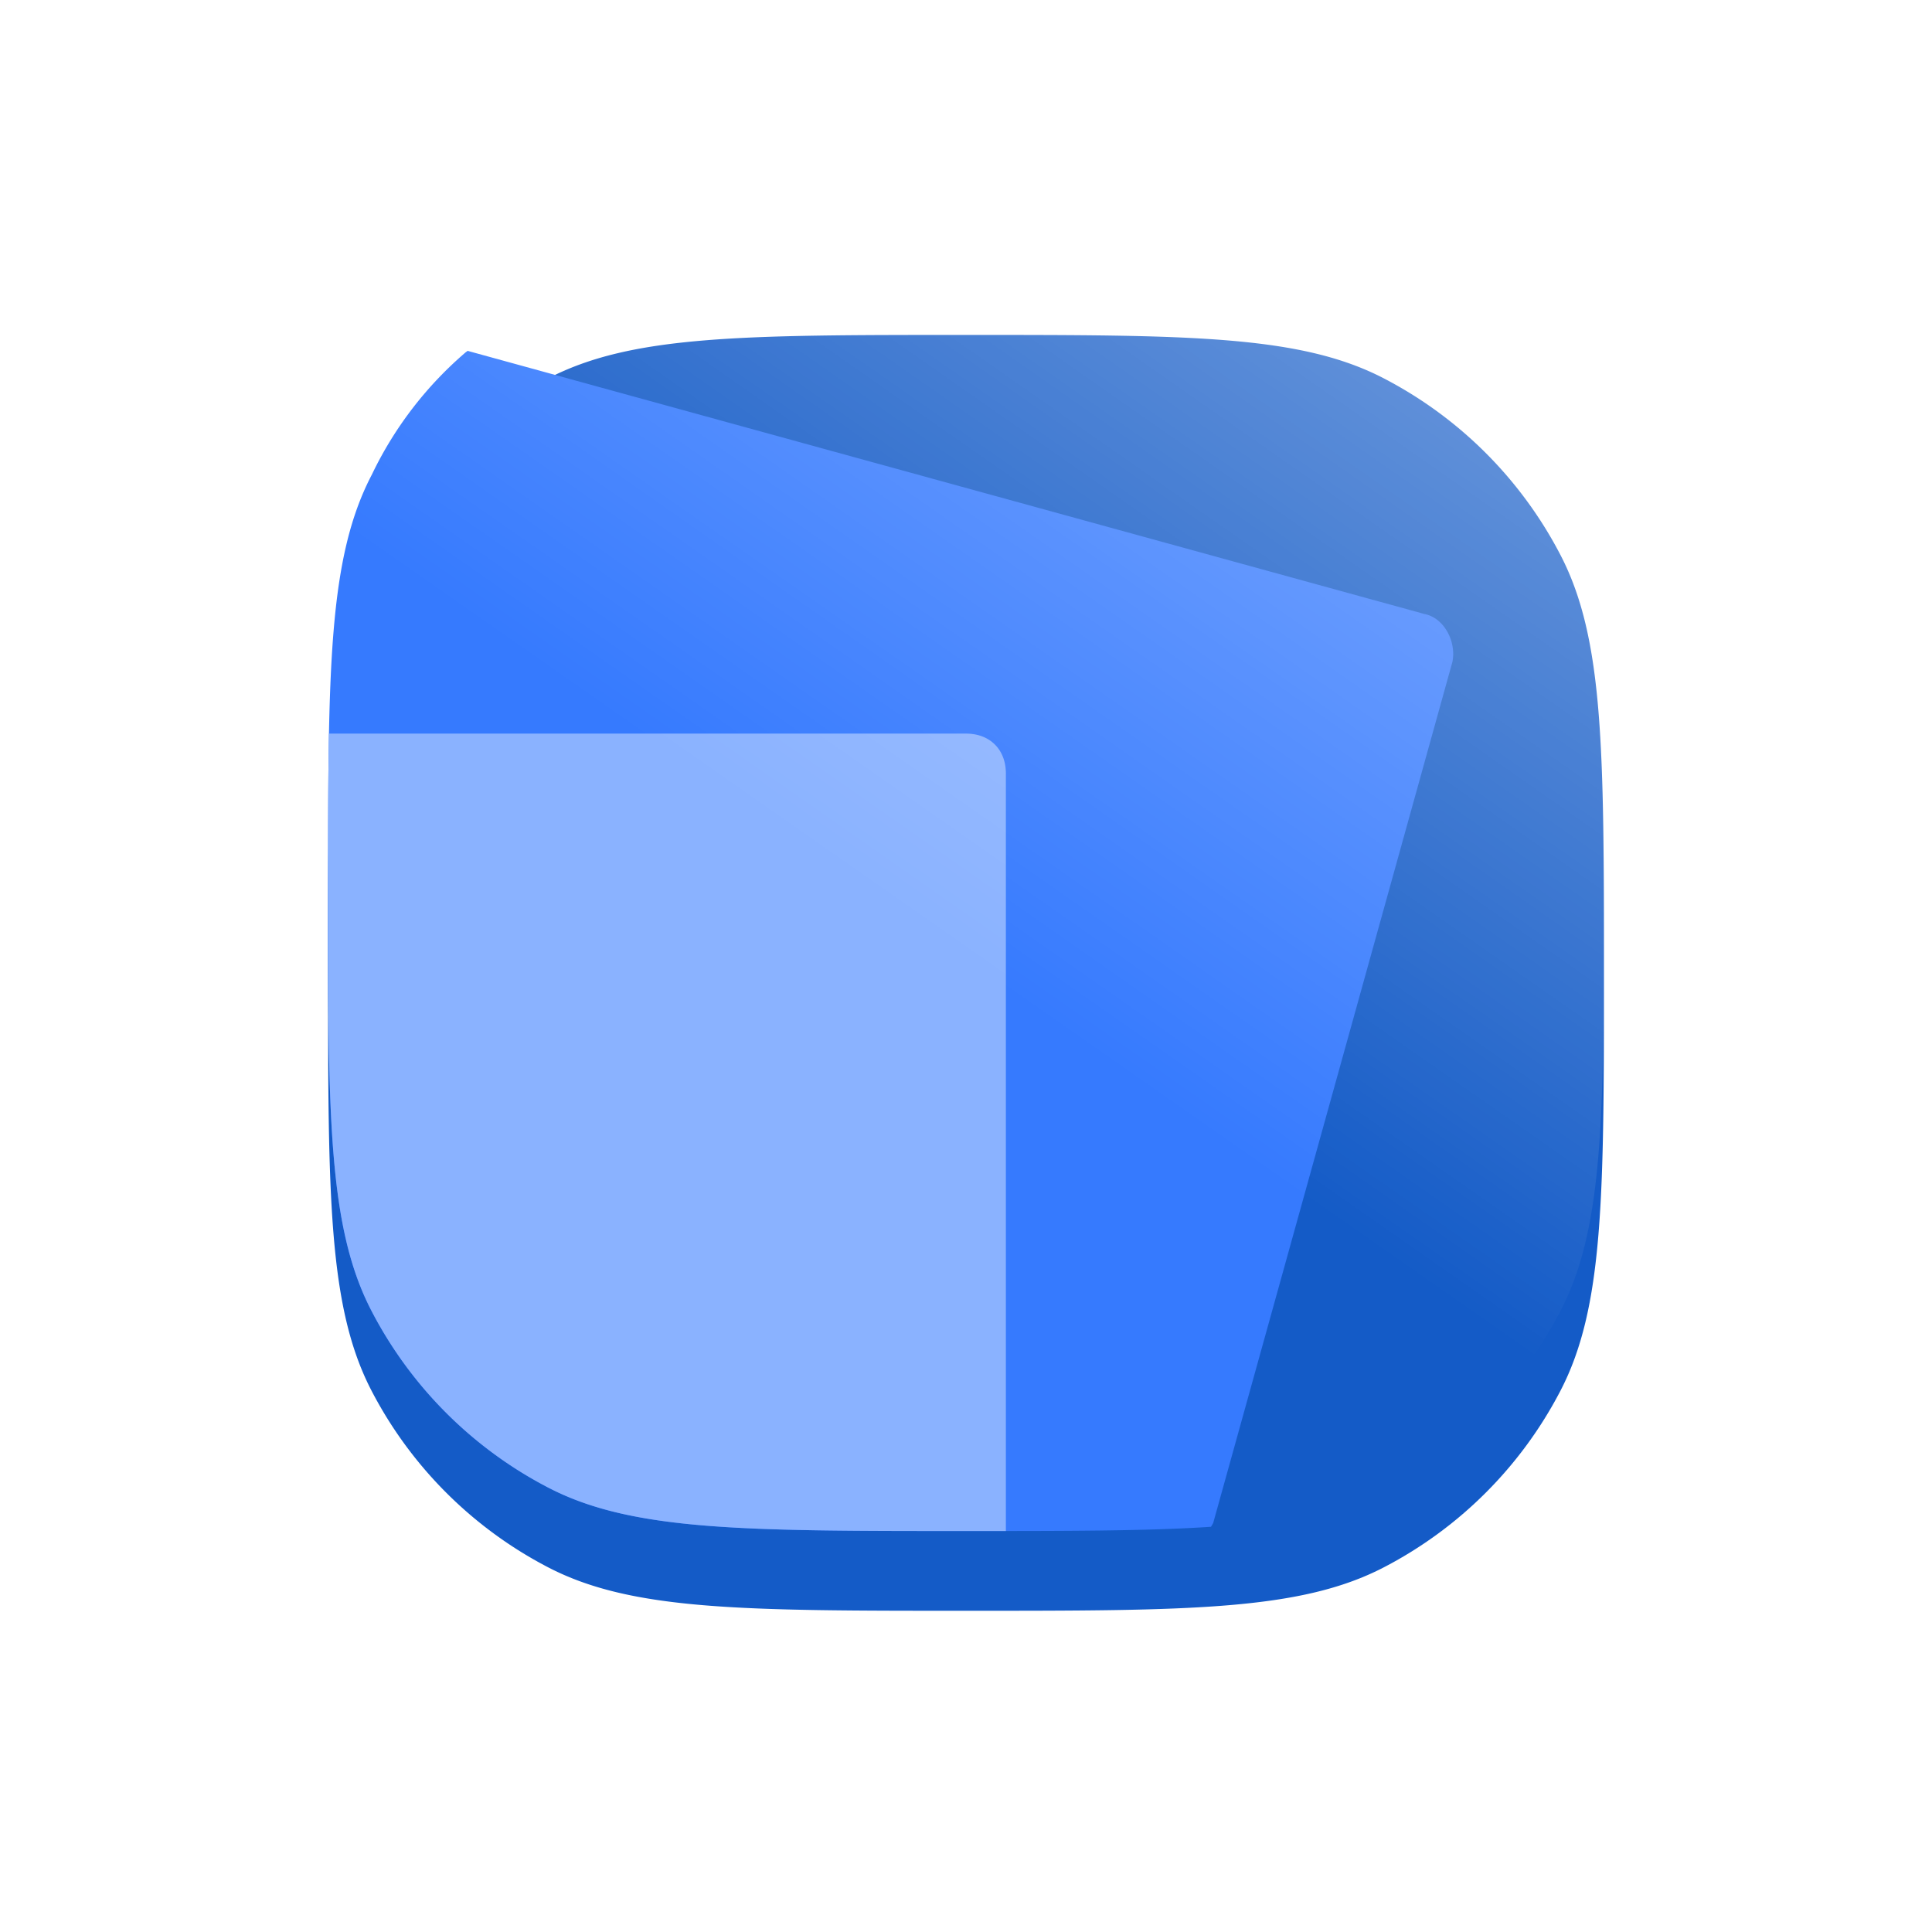 <svg width="53" height="53" fill="none" xmlns="http://www.w3.org/2000/svg"><g filter="url(#a)"><path d="M9 24.5c0-6.125 0-9.188 1.203-11.484a10.272 10.272 0 0 1 4.813-4.813C17.312 7 20.375 7 26.5 7s9.188 0 11.484 1.203a11.353 11.353 0 0 1 4.813 4.813C44 15.312 44 18.375 44 24.5s0 9.188-1.203 11.484a11.353 11.353 0 0 1-4.813 4.813C35.687 42 32.625 42 26.5 42s-9.188 0-11.484-1.203a11.353 11.353 0 0 1-4.813-4.813C9 33.687 9 30.625 9 24.5z" fill="#145BC7"/></g><path d="M10.203 13.016C9 15.312 9 18.375 9 24.5s0 9.188 1.203 11.484a11.352 11.352 0 0 0 4.813 4.813C17.312 42 20.375 42 26.5 42c2.812 0 4.978 0 6.721-.116l.06-.103 6.563-23.625c.11-.547-.219-1.203-.766-1.312l-26.25-7.219a.301.301 0 0 1-.046.034 10.229 10.229 0 0 0-2.579 3.357z" fill="#367AFE"/><path d="M9.024 20.125C9 21.387 9 22.829 9 24.5c0 6.125 0 9.188 1.203 11.484a11.352 11.352 0 0 0 4.813 4.813C17.312 42 20.375 42 26.5 42h1.094V21.219c0-.657-.437-1.094-1.093-1.094H9.024z" fill="#8AB2FF"/><path d="M9 24.5c0-6.125 0-9.188 1.203-11.484a10.272 10.272 0 0 1 4.813-4.813C17.312 7 20.375 7 26.5 7s9.188 0 11.484 1.203a11.353 11.353 0 0 1 4.813 4.813C44 15.312 44 18.375 44 24.5s0 9.188-1.203 11.484a11.353 11.353 0 0 1-4.813 4.813C35.687 42 32.625 42 26.5 42s-9.188 0-11.484-1.203a11.353 11.353 0 0 1-4.813-4.813C9 33.687 9 30.625 9 24.5z" fill="url(#b)"/><defs><linearGradient id="b" x1="37.688" y1="8.486" x2="15.104" y2="40.811" gradientUnits="userSpaceOnUse"><stop stop-color="#fff" stop-opacity=".338"/><stop offset=".535" stop-color="#fff" stop-opacity="0"/><stop offset="1" stop-color="#fff" stop-opacity="0"/></linearGradient><filter id="a" x=".25" y=".438" width="52.5" height="52.5" filterUnits="userSpaceOnUse" color-interpolation-filters="sRGB"><feFlood flood-opacity="0" result="BackgroundImageFix"/><feColorMatrix in="SourceAlpha" values="0 0 0 0 0 0 0 0 0 0 0 0 0 0 0 0 0 0 127 0" result="hardAlpha"/><feOffset dy="2.188"/><feGaussianBlur stdDeviation="4.375"/><feColorMatrix values="0 0 0 0 0 0 0 0 0 0.467 0 0 0 0 1 0 0 0 0.25 0"/><feBlend in2="BackgroundImageFix" result="effect1_dropShadow"/><feBlend in="SourceGraphic" in2="effect1_dropShadow" result="shape"/></filter></defs></svg>